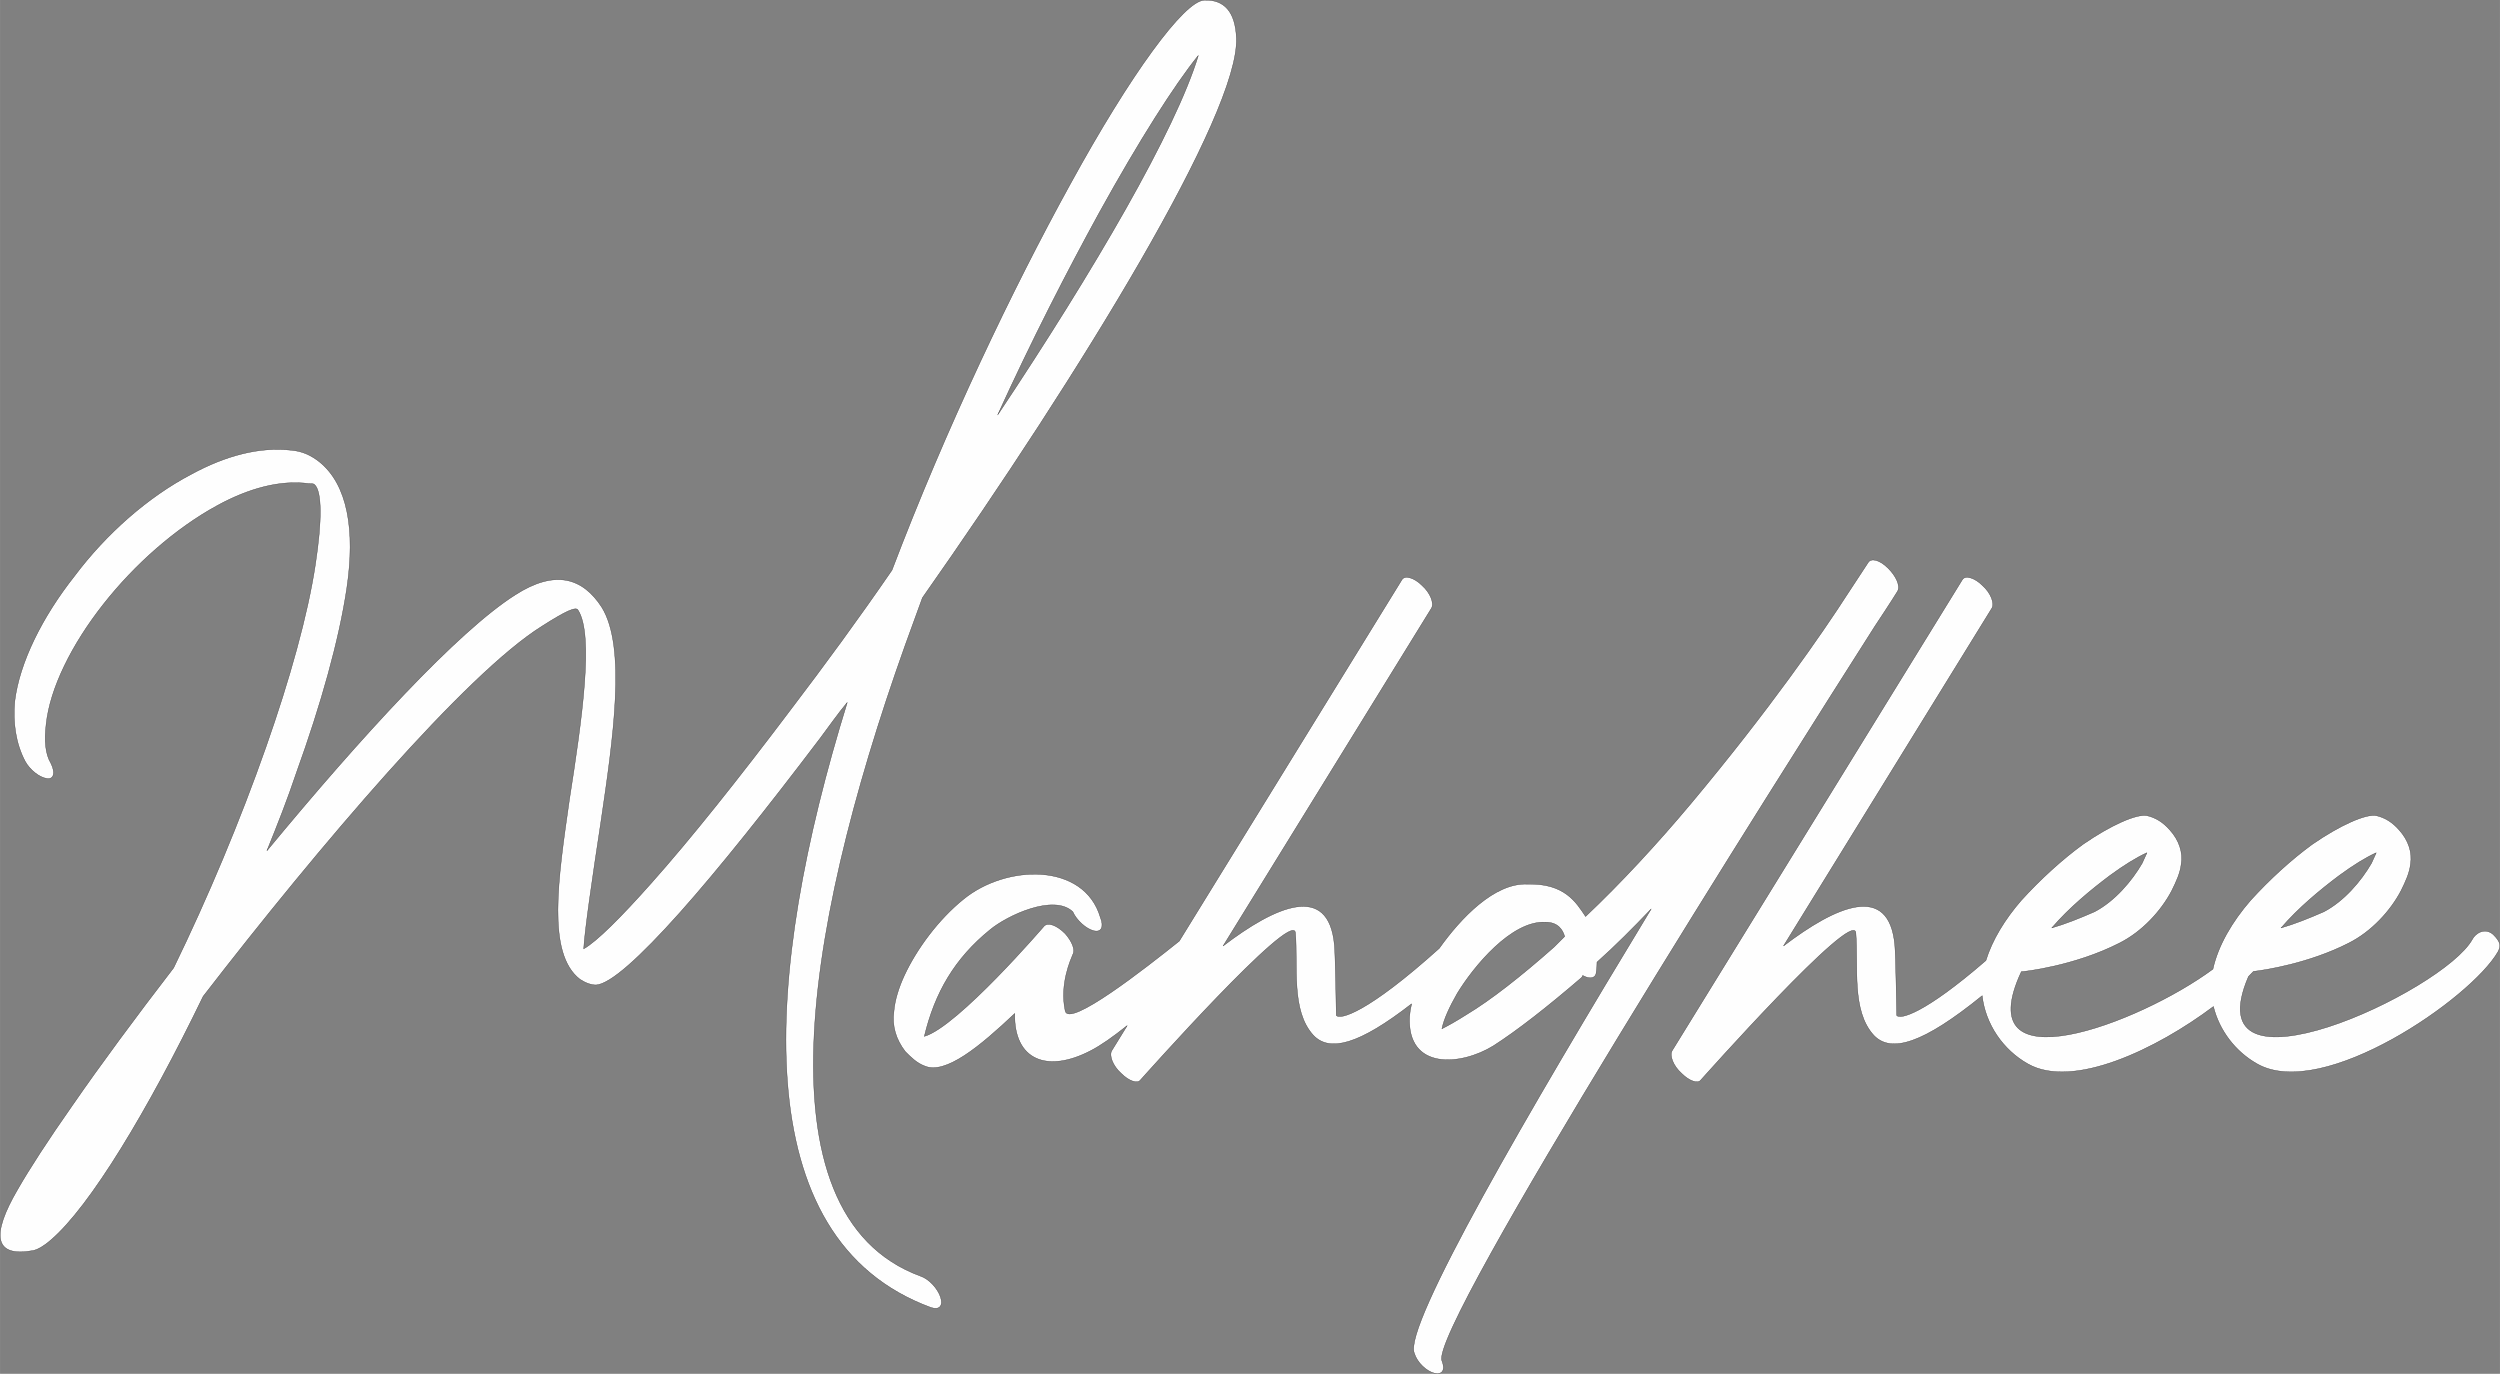 <?xml version="1.0" encoding="UTF-8"?>
<!DOCTYPE svg PUBLIC "-//W3C//DTD SVG 1.1//EN" "http://www.w3.org/Graphics/SVG/1.1/DTD/svg11.dtd">
<!-- Creator: CorelDRAW -->
<svg xmlns="http://www.w3.org/2000/svg" xml:space="preserve" width="47.415in" height="26.055in" version="1.1" style="shape-rendering:geometricPrecision; text-rendering:geometricPrecision; image-rendering:optimizeQuality; fill-rule:evenodd; clip-rule:evenodd"
viewBox="0 0 25497.13 14011.19"
 xmlns:xlink="http://www.w3.org/1999/xlink"
 xmlns:xodm="http://www.corel.com/coreldraw/odm/2003">
 <rect x="0" y="0" width="25497.13" height="14011.19" fill="#808080" stroke="none"/>
 <defs>
  <style type="text/css">
   <![CDATA[
    .str0 {stroke:#373435;stroke-width:3.73;stroke-miterlimit:2.613}
    .fil0 {fill:#FEFEFE}
   ]]>
  </style>
 </defs>
 <g id="Layer_x0020_1">
  <path class="fil0 str0" d="M1052.6 6164.36c320.23,-407.57 737.5,-776.32 1164.47,-1009.21 320.23,-174.67 640.46,-262.01 931.58,-223.19 29.11,0 48.52,0 58.22,9.7 77.63,67.93 77.63,368.75 9.71,815.13 -77.63,514.31 -262.01,1174.18 -504.61,1863.16 -262.01,747.2 -591.94,1533.21 -941.28,2251.3 -388.16,504.6 -747.21,989.8 -1028.62,1397.36 -252.3,359.04 -446.38,659.86 -562.83,863.65 -271.71,465.79 -242.6,698.68 164.96,621.05 38.82,-9.7 97.04,-38.81 174.67,-106.74 397.86,-339.64 989.81,-1319.73 1552.63,-2484.21 1183.87,-1533.21 2678.28,-3289.62 3454.59,-3774.82 242.6,-155.26 349.34,-203.77 368.75,-164.96 164.97,252.3 38.82,1125.65 -87.33,1931.08 -116.45,815.13 -232.9,1572.03 106.74,1834.04 58.22,38.82 116.45,58.22 164.96,58.22 145.56,-9.7 446.38,-281.41 853.95,-737.49 397.85,-446.38 892.75,-1067.43 1436.18,-1785.52 87.33,-116.45 174.67,-242.6 271.71,-359.04 -863.66,2785.03 -1048.03,5473.01 853.94,6171.69 87.34,29.12 126.15,-19.41 97.03,-106.74 -29.11,-87.34 -116.45,-184.38 -203.77,-213.49 -1717.6,-630.76 -1154.77,-3736.01 -58.22,-6705.4l77.62 -213.49c1630.26,-2319.23 3231.41,-4939.3 3202.3,-5705.9 -9.7,-271.71 -126.15,-397.86 -329.94,-388.16 -203.78,9.71 -747.2,747.2 -1368.26,1882.56 -582.23,1057.72 -1261.5,2474.5 -1814.63,3930.08 -339.63,494.91 -688.98,970.39 -1028.61,1416.78 -533.72,708.39 -1028.62,1329.44 -1426.48,1775.82 -310.53,349.34 -553.12,591.93 -688.98,669.57 9.7,-184.38 87.34,-718.08 174.67,-1290.62 126.15,-853.95 262.01,-1785.52 9.7,-2193.09 -194.08,-300.82 -475.49,-388.15 -883.06,-126.15 -582.23,368.76 -1572.03,1445.88 -2532.72,2610.36 106.75,-262.01 213.49,-533.72 300.83,-795.72 252.3,-698.68 436.68,-1358.55 514.31,-1882.56 87.33,-591.94 9.7,-1057.73 -281.42,-1290.62 -87.34,-67.93 -174.67,-106.74 -281.42,-116.45 -329.93,-38.82 -679.27,58.22 -1018.9,242.6 -446.38,232.89 -873.35,611.34 -1193.58,1038.32 -329.94,417.27 -562.83,883.05 -611.35,1280.91 -19.4,213.49 9.7,426.97 106.75,611.34 48.52,87.34 145.55,164.97 223.19,174.68 67.93,9.71 87.34,-58.22 38.81,-155.27 -58.22,-97.03 -67.92,-232.89 -48.52,-397.86 38.82,-368.75 262.01,-815.13 582.24,-1222.69zm9121.68 -1931.07c349.34,-766.61 708.39,-1465.29 1038.32,-2066.94 407.56,-737.49 766.61,-1300.32 1009.21,-1601.14 -232.9,766.61 -1057.74,2183.38 -2047.53,3668.08zm1852.96 5364.84c-342.7,274.75 -1133.38,893.43 -1163.98,709.8 -58.22,-271.71 58.22,-524.02 77.63,-572.53 29.11,-48.52 -9.71,-135.86 -77.63,-213.48 -87.33,-87.34 -174.67,-116.45 -213.48,-77.63 0,0 -883.05,1028.61 -1222.7,1125.65 106.74,-446.38 310.53,-795.72 669.57,-1086.84 174.68,-145.55 650.17,-368.75 844.25,-184.37 38.81,87.34 135.86,174.67 213.49,194.08 77.62,19.41 106.74,-38.81 67.93,-135.86 -164.97,-562.83 -960.69,-543.42 -1397.36,-184.38 -252.3,203.78 -475.5,504.61 -601.65,776.32 -58.22,126.15 -97.04,252.3 -106.74,368.75 -19.41,145.56 19.41,281.41 116.45,407.56 58.22,58.23 116.45,116.46 194.08,145.56 213.49,97.04 572.53,-203.78 921.87,-533.71 -9.7,475.49 329.94,611.34 776.32,378.45 102.85,-53.34 223.66,-138.08 371.22,-255.97l-157.73 255.97c-29.12,48.52 9.7,155.26 97.03,232.89 77.63,77.63 164.97,106.74 194.08,67.93 9.7,-9.7 1552.63,-1746.7 1581.74,-1504.11 29.12,339.63 -48.52,795.72 184.38,1048.02 165.65,172.85 464.92,94.47 1000.96,-322.39 -11.1,45.18 -18.19,88.22 -20.86,128.32 -29.12,553.12 524,504.6 853.94,300.82 242.6,-155.26 553.12,-397.85 902.47,-698.67l9.7 -19.41c67.92,38.81 126.15,29.11 135.85,-19.41 0,-9.7 9.7,-48.52 9.7,-116.45 184.37,-164.96 368.75,-349.34 553.12,-543.42 -1242.1,2047.52 -2532.72,4260.02 -2416.27,4531.73 29.11,97.04 126.15,184.37 203.78,203.77 77.62,19.41 116.45,-29.11 77.62,-126.15 -135.86,-320.22 3464.3,-5997.01 4415.28,-7491.42 155.27,-232.89 232.9,-359.04 232.9,-359.04 29.11,-58.22 -19.41,-155.26 -97.04,-232.89 -87.34,-87.34 -174.67,-106.75 -203.78,-58.22l-203.78 310.52c-262.01,407.56 -805.43,1193.58 -1601.15,2144.57 -349.34,417.26 -718.09,815.13 -1077.13,1154.76 -97.04,-145.55 -213.49,-339.63 -591.94,-329.92 -337.66,-16.08 -681.97,347.49 -900.51,654.78 -738.25,664.42 -1013.57,729.85 -1049.96,684.35 0,0 -9.7,-630.76 -19.41,-718.08 -58.22,-640.46 -601.65,-397.86 -1135.36,9.7l2125.15 -3444.89c29.12,-48.52 -9.7,-155.26 -97.03,-232.89 -77.63,-77.63 -174.68,-106.74 -203.78,-58.22l-2271.21 3686.07zm2834.03 535.14c164.96,-271.71 553.12,-747.2 902.47,-727.8 126.15,0 174.67,77.63 194.07,145.56l-106.74 106.74c-339.63,300.83 -650.17,543.42 -892.76,688.99 -106.74,67.92 -194.08,116.45 -252.3,145.55 19.41,-97.03 77.63,-223.19 155.27,-359.04zm5152.78 -4221.2l-2959.69 4803.44c-29.12,48.52 9.7,155.26 97.03,232.89 77.63,77.63 164.97,106.74 194.08,67.93 9.7,-9.7 1552.63,-1746.7 1581.74,-1504.11 29.12,339.63 -48.52,795.72 184.38,1048.02 176.03,183.68 502.96,83.67 1104.58,-404.79 32.06,288.09 211.92,553.11 467.45,695.91 457.89,258.8 1310.59,-149.49 1890.88,-585.58 60.14,244.22 225.27,461.24 447.77,585.58 669.58,378.45 2183.38,-669.57 2455.09,-1145.06 29.12,-58.22 29.12,-97.04 -48.52,-174.68 -87.34,-77.62 -184.38,-9.7 -213.49,48.53 -297.22,536.92 -2858.56,1718.03 -2283.28,379.62 17.64,-17.62 34.51,-35.03 50.53,-52.15 117.86,-13.16 567.38,-82.43 971.24,-288.65 232.9,-116.45 426.98,-329.94 533.72,-533.71 48.52,-97.04 87.34,-184.38 97.03,-271.71 19.41,-116.45 -19.4,-242.6 -116.45,-349.34 -67.93,-77.63 -145.55,-126.15 -232.89,-145.55 -106.74,-19.41 -368.75,97.04 -650.17,291.11 -213.48,155.27 -436.68,359.04 -630.75,572.53 -189.66,218.11 -332.98,464.01 -384.69,701.5 -759.76,562.06 -2506.42,1212.46 -1953.96,26.29 29.11,0 543.42,-58.22 999.5,-291.12 232.9,-116.45 426.98,-329.94 533.72,-533.71 48.52,-97.04 87.34,-184.38 97.04,-271.71 19.41,-116.45 -19.4,-242.6 -116.45,-349.34 -67.93,-77.63 -145.55,-126.15 -232.89,-145.55 -106.74,-19.41 -368.75,97.04 -650.17,291.11 -213.48,155.27 -436.68,359.04 -630.75,572.53 -166.42,191.37 -297.15,404.14 -361.63,613.86 -633.22,548.55 -875.58,602.81 -909.57,560.31 0,0 -9.7,-630.76 -19.41,-718.08 -58.22,-640.46 -601.65,-397.86 -1135.36,9.7l2125.15 -3444.89c29.12,-48.52 -9.7,-155.26 -97.03,-232.89 -77.63,-77.63 -174.68,-106.74 -203.78,-58.22zm3250.81 3551.64c174.68,-203.78 397.86,-388.16 591.94,-533.72 145.56,-106.74 271.71,-184.37 378.45,-232.89 -19.41,38.81 -29.12,67.93 -48.52,106.74 -106.75,184.37 -281.42,388.16 -485.2,494.9 -155.26,67.93 -300.82,126.15 -436.68,164.97zm-2338.64 0c174.68,-203.78 397.86,-388.16 591.94,-533.72 145.56,-106.74 271.71,-184.37 378.45,-232.89 -19.41,38.81 -29.12,67.93 -48.52,106.74 -106.75,184.37 -281.42,388.16 -485.2,494.9 -155.26,67.93 -300.82,126.15 -436.68,164.97z"/>
 </g>
</svg>

